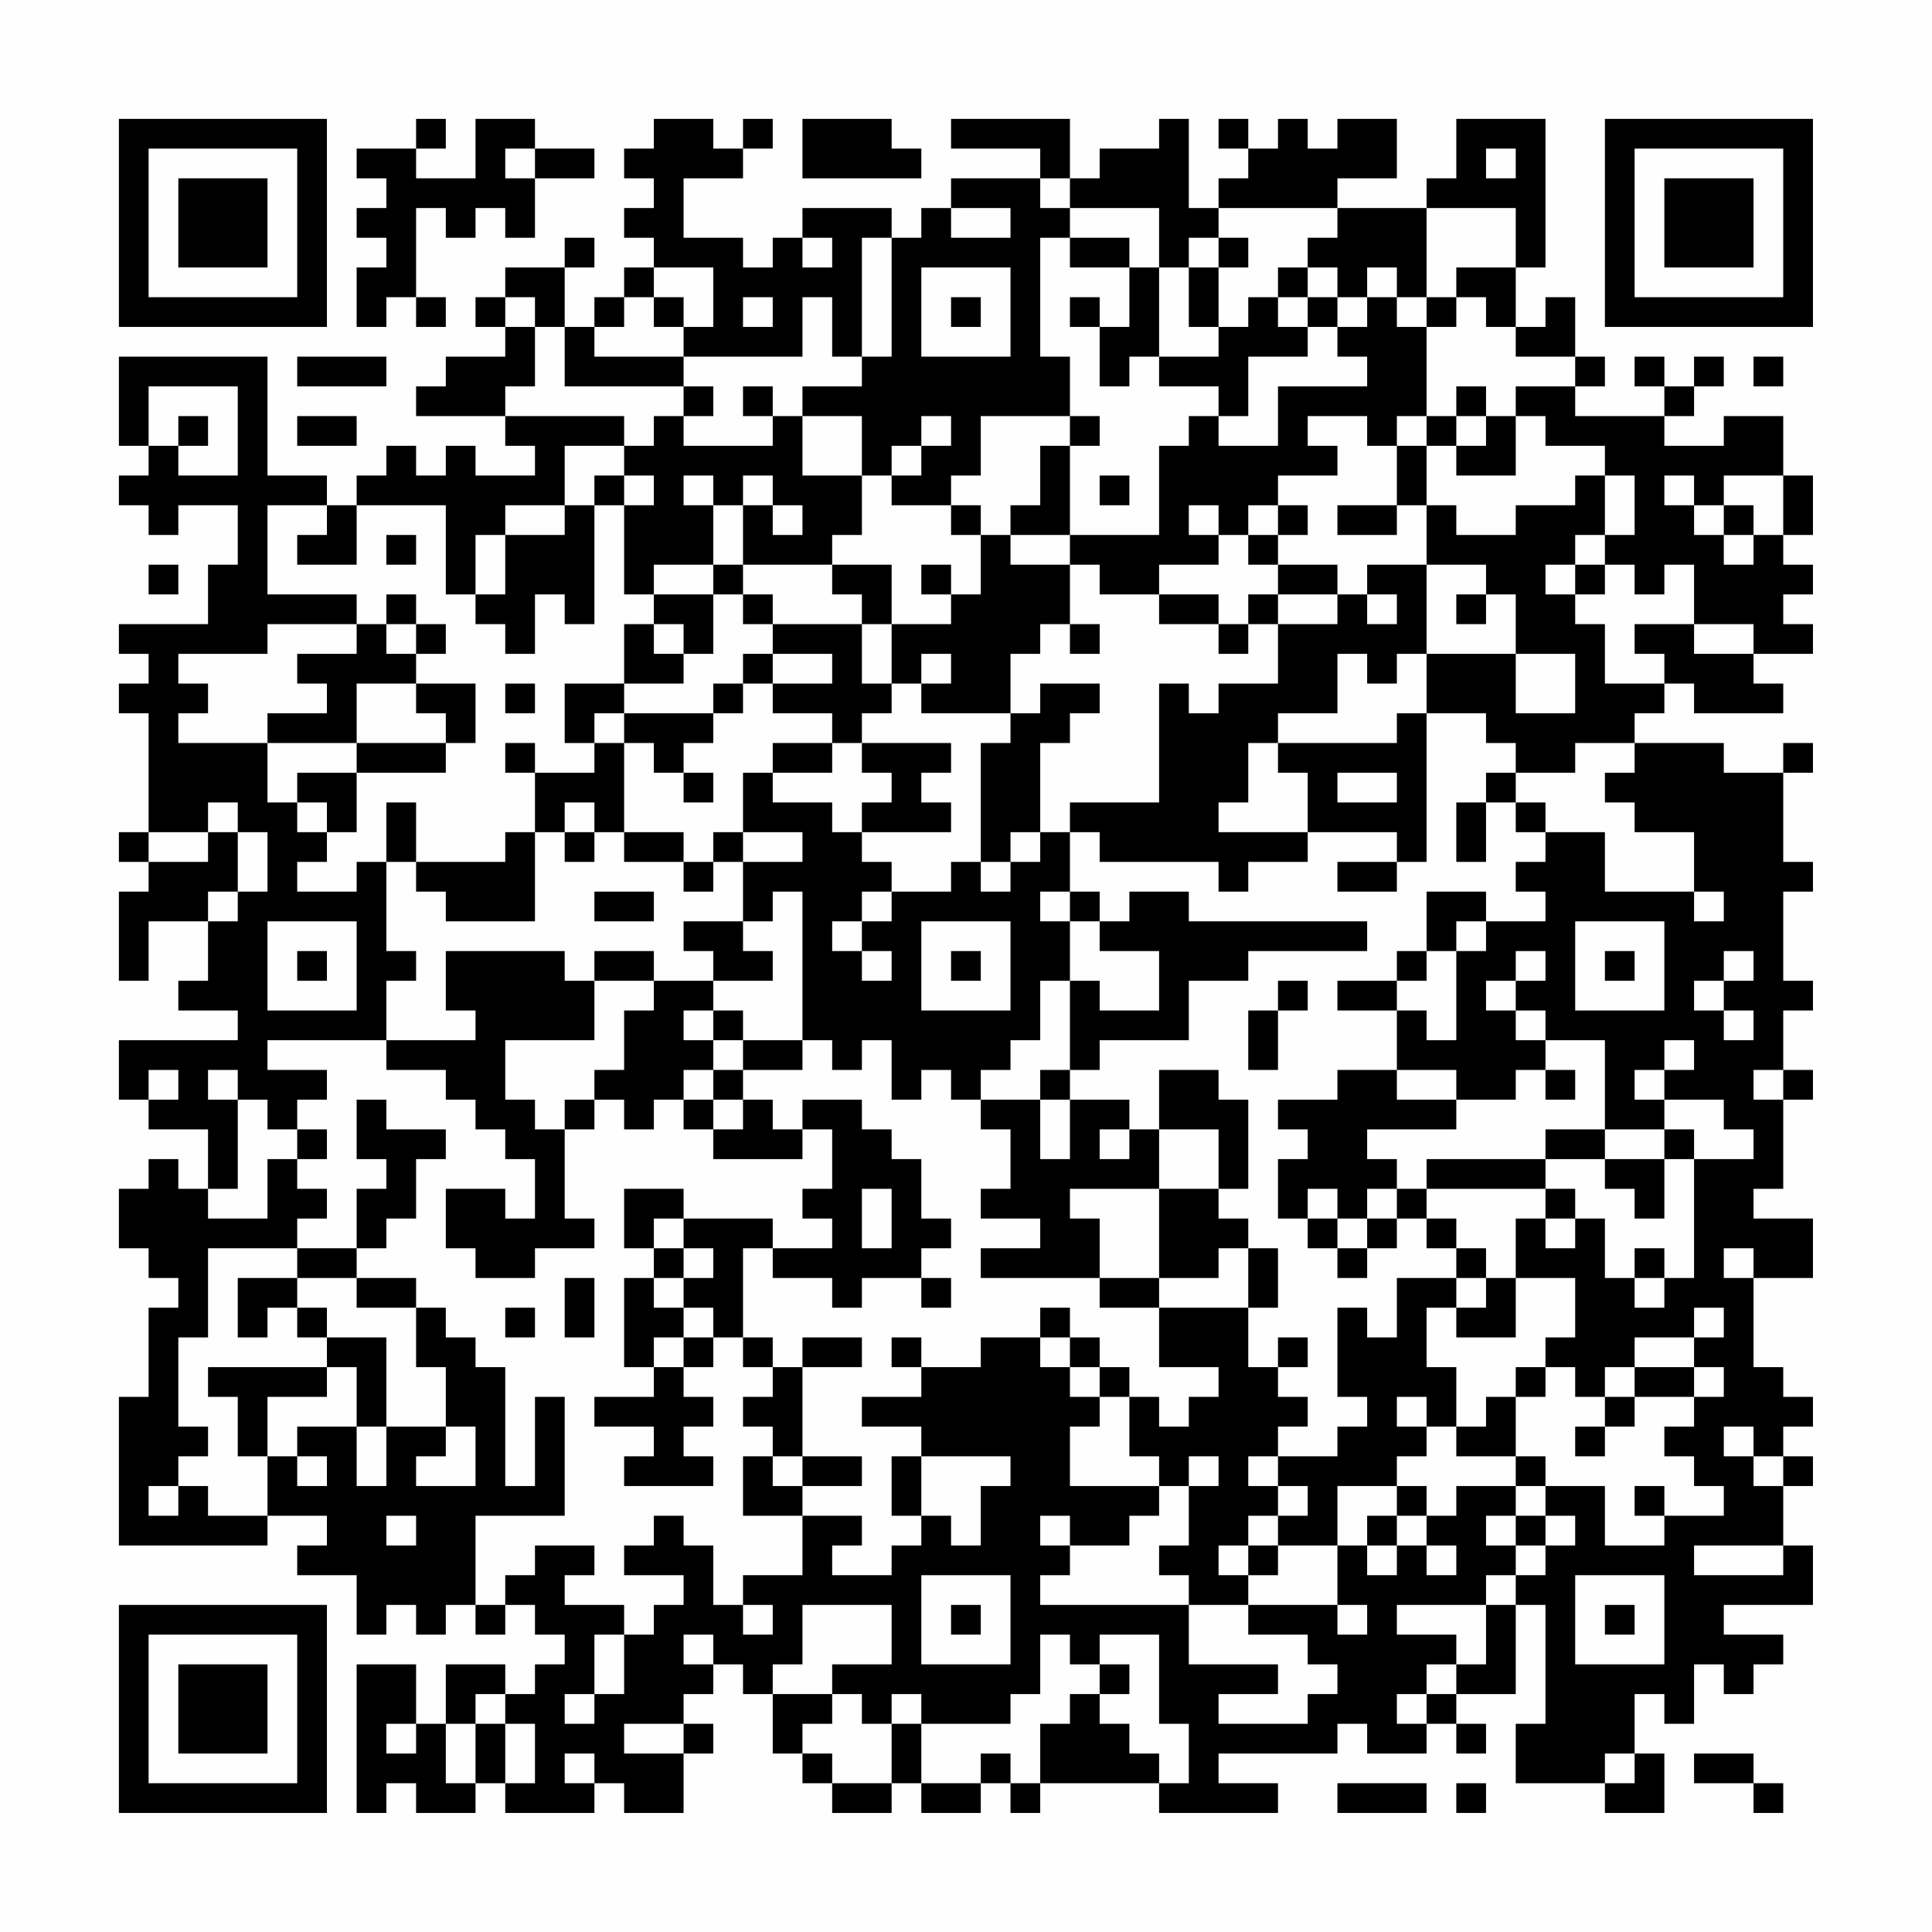 <?xml version="1.0" encoding="UTF-8"?>
<svg xmlns="http://www.w3.org/2000/svg" version="1.1" width="300" height="300" viewBox="0 0 300 300"><rect x="0" y="0" width="300" height="300" fill="#fefefe"/><g transform="scale(4.615)"><g transform="translate(4,4)"><path fill-rule="evenodd" d="M10 0L10 1L8 1L8 2L9 2L9 3L8 3L8 4L9 4L9 5L8 5L8 7L9 7L9 6L10 6L10 7L11 7L11 6L10 6L10 3L11 3L11 4L12 4L12 3L13 3L13 4L14 4L14 2L16 2L16 1L14 1L14 0L12 0L12 2L10 2L10 1L11 1L11 0ZM18 0L18 1L17 1L17 2L18 2L18 3L17 3L17 4L18 4L18 5L17 5L17 6L16 6L16 7L15 7L15 5L16 5L16 4L15 4L15 5L13 5L13 6L12 6L12 7L13 7L13 8L11 8L11 9L10 9L10 10L13 10L13 11L14 11L14 12L12 12L12 11L11 11L11 12L10 12L10 11L9 11L9 12L8 12L8 13L7 13L7 12L5 12L5 8L0 8L0 11L1 11L1 12L0 12L0 13L1 13L1 14L2 14L2 13L4 13L4 15L3 15L3 17L0 17L0 18L1 18L1 19L0 19L0 20L1 20L1 24L0 24L0 25L1 25L1 26L0 26L0 29L1 29L1 27L3 27L3 29L2 29L2 30L4 30L4 31L0 31L0 33L1 33L1 34L3 34L3 36L2 36L2 35L1 35L1 36L0 36L0 38L1 38L1 39L2 39L2 40L1 40L1 43L0 43L0 48L5 48L5 47L7 47L7 48L6 48L6 49L8 49L8 51L9 51L9 50L10 50L10 51L11 51L11 50L12 50L12 51L13 51L13 50L14 50L14 51L15 51L15 52L14 52L14 53L13 53L13 52L11 52L11 54L10 54L10 52L8 52L8 57L9 57L9 56L10 56L10 57L12 57L12 56L13 56L13 57L16 57L16 56L17 56L17 57L19 57L19 55L20 55L20 54L19 54L19 53L20 53L20 52L21 52L21 53L22 53L22 55L23 55L23 56L24 56L24 57L26 57L26 56L27 56L27 57L29 57L29 56L30 56L30 57L31 57L31 56L35 56L35 57L39 57L39 56L37 56L37 55L41 55L41 54L42 54L42 55L44 55L44 54L45 54L45 55L46 55L46 54L45 54L45 53L47 53L47 50L48 50L48 54L47 54L47 56L50 56L50 57L52 57L52 55L51 55L51 53L52 53L52 54L53 54L53 52L54 52L54 53L55 53L55 52L56 52L56 51L54 51L54 50L57 50L57 48L56 48L56 46L57 46L57 45L56 45L56 44L57 44L57 43L56 43L56 42L55 42L55 39L57 39L57 37L55 37L55 36L56 36L56 33L57 33L57 32L56 32L56 30L57 30L57 29L56 29L56 26L57 26L57 25L56 25L56 22L57 22L57 21L56 21L56 22L54 22L54 21L51 21L51 20L52 20L52 19L53 19L53 20L56 20L56 19L55 19L55 18L57 18L57 17L56 17L56 16L57 16L57 15L56 15L56 14L57 14L57 12L56 12L56 10L54 10L54 11L52 11L52 10L53 10L53 9L54 9L54 8L53 8L53 9L52 9L52 8L51 8L51 9L52 9L52 10L49 10L49 9L50 9L50 8L49 8L49 6L48 6L48 7L47 7L47 5L48 5L48 0L45 0L45 2L44 2L44 3L41 3L41 2L43 2L43 0L41 0L41 1L40 1L40 0L39 0L39 1L38 1L38 0L37 0L37 1L38 1L38 2L37 2L37 3L36 3L36 0L35 0L35 1L33 1L33 2L32 2L32 0L28 0L28 1L31 1L31 2L28 2L28 3L27 3L27 4L26 4L26 3L23 3L23 4L22 4L22 5L21 5L21 4L19 4L19 2L21 2L21 1L22 1L22 0L21 0L21 1L20 1L20 0ZM23 0L23 2L27 2L27 1L26 1L26 0ZM13 1L13 2L14 2L14 1ZM46 1L46 2L47 2L47 1ZM31 2L31 3L32 3L32 4L31 4L31 8L32 8L32 10L29 10L29 12L28 12L28 13L26 13L26 12L27 12L27 11L28 11L28 10L27 10L27 11L26 11L26 12L25 12L25 10L23 10L23 9L25 9L25 8L26 8L26 4L25 4L25 8L24 8L24 6L23 6L23 8L19 8L19 7L20 7L20 5L18 5L18 6L17 6L17 7L16 7L16 8L19 8L19 9L15 9L15 7L14 7L14 6L13 6L13 7L14 7L14 9L13 9L13 10L17 10L17 11L15 11L15 13L13 13L13 14L12 14L12 16L11 16L11 13L8 13L8 15L6 15L6 14L7 14L7 13L5 13L5 16L8 16L8 17L5 17L5 18L2 18L2 19L3 19L3 20L2 20L2 21L5 21L5 23L6 23L6 24L7 24L7 25L6 25L6 26L8 26L8 25L9 25L9 28L10 28L10 29L9 29L9 31L5 31L5 32L7 32L7 33L6 33L6 34L5 34L5 33L4 33L4 32L3 32L3 33L4 33L4 36L3 36L3 37L5 37L5 35L6 35L6 36L7 36L7 37L6 37L6 38L3 38L3 41L2 41L2 44L3 44L3 45L2 45L2 46L1 46L1 47L2 47L2 46L3 46L3 47L5 47L5 45L6 45L6 46L7 46L7 45L6 45L6 44L8 44L8 46L9 46L9 44L11 44L11 45L10 45L10 46L12 46L12 44L11 44L11 42L10 42L10 40L11 40L11 41L12 41L12 42L13 42L13 46L14 46L14 43L15 43L15 47L12 47L12 50L13 50L13 49L14 49L14 48L16 48L16 49L15 49L15 50L17 50L17 51L16 51L16 53L15 53L15 54L16 54L16 53L17 53L17 51L18 51L18 50L19 50L19 49L17 49L17 48L18 48L18 47L19 47L19 48L20 48L20 50L21 50L21 51L22 51L22 50L21 50L21 49L23 49L23 47L25 47L25 48L24 48L24 49L26 49L26 48L27 48L27 47L28 47L28 48L29 48L29 46L30 46L30 45L27 45L27 44L25 44L25 43L27 43L27 42L29 42L29 41L31 41L31 42L32 42L32 43L33 43L33 44L32 44L32 46L35 46L35 47L34 47L34 48L32 48L32 47L31 47L31 48L32 48L32 49L31 49L31 50L36 50L36 52L39 52L39 53L37 53L37 54L40 54L40 53L41 53L41 52L40 52L40 51L38 51L38 50L41 50L41 51L42 51L42 50L41 50L41 48L42 48L42 49L43 49L43 48L44 48L44 49L45 49L45 48L44 48L44 47L45 47L45 46L47 46L47 47L46 47L46 48L47 48L47 49L46 49L46 50L43 50L43 51L45 51L45 52L44 52L44 53L43 53L43 54L44 54L44 53L45 53L45 52L46 52L46 50L47 50L47 49L48 49L48 48L49 48L49 47L48 47L48 46L50 46L50 48L52 48L52 47L54 47L54 46L53 46L53 45L52 45L52 44L53 44L53 43L54 43L54 42L53 42L53 41L54 41L54 40L53 40L53 41L51 41L51 42L50 42L50 43L49 43L49 42L48 42L48 41L49 41L49 39L47 39L47 37L48 37L48 38L49 38L49 37L50 37L50 39L51 39L51 40L52 40L52 39L53 39L53 35L55 35L55 34L54 34L54 33L52 33L52 32L53 32L53 31L52 31L52 32L51 32L51 33L52 33L52 34L50 34L50 31L48 31L48 30L47 30L47 29L48 29L48 28L47 28L47 29L46 29L46 30L47 30L47 31L48 31L48 32L47 32L47 33L45 33L45 32L43 32L43 30L44 30L44 31L45 31L45 28L46 28L46 27L48 27L48 26L47 26L47 25L48 25L48 24L50 24L50 26L53 26L53 27L54 27L54 26L53 26L53 24L51 24L51 23L50 23L50 22L51 22L51 21L49 21L49 22L47 22L47 21L46 21L46 20L44 20L44 18L47 18L47 20L49 20L49 18L47 18L47 16L46 16L46 15L44 15L44 13L45 13L45 14L47 14L47 13L49 13L49 12L50 12L50 14L49 14L49 15L48 15L48 16L49 16L49 17L50 17L50 19L52 19L52 18L51 18L51 17L53 17L53 18L55 18L55 17L53 17L53 15L52 15L52 16L51 16L51 15L50 15L50 14L51 14L51 12L50 12L50 11L48 11L48 10L47 10L47 9L49 9L49 8L47 8L47 7L46 7L46 6L45 6L45 5L47 5L47 3L44 3L44 6L43 6L43 5L42 5L42 6L41 6L41 5L40 5L40 4L41 4L41 3L37 3L37 4L36 4L36 5L35 5L35 3L32 3L32 2ZM28 3L28 4L30 4L30 3ZM23 4L23 5L24 5L24 4ZM32 4L32 5L34 5L34 7L33 7L33 6L32 6L32 7L33 7L33 9L34 9L34 8L35 8L35 9L37 9L37 10L36 10L36 11L35 11L35 14L32 14L32 11L33 11L33 10L32 10L32 11L31 11L31 13L30 13L30 14L29 14L29 13L28 13L28 14L29 14L29 16L28 16L28 15L27 15L27 16L28 16L28 17L26 17L26 15L24 15L24 14L25 14L25 12L23 12L23 10L22 10L22 9L21 9L21 10L22 10L22 11L19 11L19 10L20 10L20 9L19 9L19 10L18 10L18 11L17 11L17 12L16 12L16 13L15 13L15 14L13 14L13 16L12 16L12 17L13 17L13 18L14 18L14 16L15 16L15 17L16 17L16 13L17 13L17 16L18 16L18 17L17 17L17 19L15 19L15 21L16 21L16 22L14 22L14 21L13 21L13 22L14 22L14 24L13 24L13 25L10 25L10 23L9 23L9 25L10 25L10 26L11 26L11 27L14 27L14 24L15 24L15 25L16 25L16 24L17 24L17 25L19 25L19 26L20 26L20 25L21 25L21 27L19 27L19 28L20 28L20 29L18 29L18 28L16 28L16 29L15 29L15 28L11 28L11 30L12 30L12 31L9 31L9 32L11 32L11 33L12 33L12 34L13 34L13 35L14 35L14 37L13 37L13 36L11 36L11 38L12 38L12 39L14 39L14 38L16 38L16 37L15 37L15 34L16 34L16 33L17 33L17 34L18 34L18 33L19 33L19 34L20 34L20 35L23 35L23 34L24 34L24 36L23 36L23 37L24 37L24 38L22 38L22 37L19 37L19 36L17 36L17 38L18 38L18 39L17 39L17 42L18 42L18 43L16 43L16 44L18 44L18 45L17 45L17 46L20 46L20 45L19 45L19 44L20 44L20 43L19 43L19 42L20 42L20 41L21 41L21 42L22 42L22 43L21 43L21 44L22 44L22 45L21 45L21 47L23 47L23 46L25 46L25 45L23 45L23 42L25 42L25 41L23 41L23 42L22 42L22 41L21 41L21 38L22 38L22 39L24 39L24 40L25 40L25 39L27 39L27 40L28 40L28 39L27 39L27 38L28 38L28 37L27 37L27 35L26 35L26 34L25 34L25 33L23 33L23 34L22 34L22 33L21 33L21 32L23 32L23 31L24 31L24 32L25 32L25 31L26 31L26 33L27 33L27 32L28 32L28 33L29 33L29 34L30 34L30 36L29 36L29 37L31 37L31 38L29 38L29 39L33 39L33 40L35 40L35 42L37 42L37 43L36 43L36 44L35 44L35 43L34 43L34 42L33 42L33 41L32 41L32 40L31 40L31 41L32 41L32 42L33 42L33 43L34 43L34 45L35 45L35 46L36 46L36 48L35 48L35 49L36 49L36 50L38 50L38 49L39 49L39 48L41 48L41 46L43 46L43 47L42 47L42 48L43 48L43 47L44 47L44 46L43 46L43 45L44 45L44 44L45 44L45 45L47 45L47 46L48 46L48 45L47 45L47 43L48 43L48 42L47 42L47 43L46 43L46 44L45 44L45 42L44 42L44 40L45 40L45 41L47 41L47 39L46 39L46 38L45 38L45 37L44 37L44 36L48 36L48 37L49 37L49 36L48 36L48 35L50 35L50 36L51 36L51 37L52 37L52 35L53 35L53 34L52 34L52 35L50 35L50 34L48 34L48 35L44 35L44 36L43 36L43 35L42 35L42 34L45 34L45 33L43 33L43 32L41 32L41 33L39 33L39 34L40 34L40 35L39 35L39 37L40 37L40 38L41 38L41 39L42 39L42 38L43 38L43 37L44 37L44 38L45 38L45 39L43 39L43 41L42 41L42 40L41 40L41 43L42 43L42 44L41 44L41 45L39 45L39 44L40 44L40 43L39 43L39 42L40 42L40 41L39 41L39 42L38 42L38 40L39 40L39 38L38 38L38 37L37 37L37 36L38 36L38 33L37 33L37 32L35 32L35 34L34 34L34 33L32 33L32 32L33 32L33 31L36 31L36 29L38 29L38 28L42 28L42 27L36 27L36 26L34 26L34 27L33 27L33 26L32 26L32 24L33 24L33 25L37 25L37 26L38 26L38 25L40 25L40 24L43 24L43 25L41 25L41 26L43 26L43 25L44 25L44 20L43 20L43 21L39 21L39 20L41 20L41 18L42 18L42 19L43 19L43 18L44 18L44 15L42 15L42 16L41 16L41 15L39 15L39 14L40 14L40 13L39 13L39 12L41 12L41 11L40 11L40 10L42 10L42 11L43 11L43 13L41 13L41 14L43 14L43 13L44 13L44 11L45 11L45 12L47 12L47 10L46 10L46 9L45 9L45 10L44 10L44 7L45 7L45 6L44 6L44 7L43 7L43 6L42 6L42 7L41 7L41 6L40 6L40 5L39 5L39 6L38 6L38 7L37 7L37 5L38 5L38 4L37 4L37 5L36 5L36 7L37 7L37 8L35 8L35 5L34 5L34 4ZM27 5L27 8L30 8L30 5ZM18 6L18 7L19 7L19 6ZM21 6L21 7L22 7L22 6ZM28 6L28 7L29 7L29 6ZM39 6L39 7L40 7L40 8L38 8L38 10L37 10L37 11L39 11L39 9L42 9L42 8L41 8L41 7L40 7L40 6ZM6 8L6 9L9 9L9 8ZM55 8L55 9L56 9L56 8ZM1 9L1 11L2 11L2 12L4 12L4 9ZM2 10L2 11L3 11L3 10ZM6 10L6 11L8 11L8 10ZM43 10L43 11L44 11L44 10ZM45 10L45 11L46 11L46 10ZM17 12L17 13L18 13L18 12ZM19 12L19 13L20 13L20 15L18 15L18 16L20 16L20 18L19 18L19 17L18 17L18 18L19 18L19 19L17 19L17 20L16 20L16 21L17 21L17 24L19 24L19 25L20 25L20 24L21 24L21 25L23 25L23 24L21 24L21 22L22 22L22 23L24 23L24 24L25 24L25 25L26 25L26 26L25 26L25 27L24 27L24 28L25 28L25 29L26 29L26 28L25 28L25 27L26 27L26 26L28 26L28 25L29 25L29 26L30 26L30 25L31 25L31 24L32 24L32 23L35 23L35 19L36 19L36 20L37 20L37 19L39 19L39 17L41 17L41 16L39 16L39 15L38 15L38 14L39 14L39 13L38 13L38 14L37 14L37 13L36 13L36 14L37 14L37 15L35 15L35 16L33 16L33 15L32 15L32 14L30 14L30 15L32 15L32 17L31 17L31 18L30 18L30 20L27 20L27 19L28 19L28 18L27 18L27 19L26 19L26 17L25 17L25 16L24 16L24 15L21 15L21 13L22 13L22 14L23 14L23 13L22 13L22 12L21 12L21 13L20 13L20 12ZM33 12L33 13L34 13L34 12ZM52 12L52 13L53 13L53 14L54 14L54 15L55 15L55 14L56 14L56 12L54 12L54 13L53 13L53 12ZM54 13L54 14L55 14L55 13ZM9 14L9 15L10 15L10 14ZM1 15L1 16L2 16L2 15ZM20 15L20 16L21 16L21 17L22 17L22 18L21 18L21 19L20 19L20 20L17 20L17 21L18 21L18 22L19 22L19 23L20 23L20 22L19 22L19 21L20 21L20 20L21 20L21 19L22 19L22 20L24 20L24 21L22 21L22 22L24 22L24 21L25 21L25 22L26 22L26 23L25 23L25 24L28 24L28 23L27 23L27 22L28 22L28 21L25 21L25 20L26 20L26 19L25 19L25 17L22 17L22 16L21 16L21 15ZM49 15L49 16L50 16L50 15ZM9 16L9 17L8 17L8 18L6 18L6 19L7 19L7 20L5 20L5 21L8 21L8 22L6 22L6 23L7 23L7 24L8 24L8 22L11 22L11 21L12 21L12 19L10 19L10 18L11 18L11 17L10 17L10 16ZM35 16L35 17L37 17L37 18L38 18L38 17L39 17L39 16L38 16L38 17L37 17L37 16ZM42 16L42 17L43 17L43 16ZM45 16L45 17L46 17L46 16ZM9 17L9 18L10 18L10 17ZM32 17L32 18L33 18L33 17ZM22 18L22 19L24 19L24 18ZM8 19L8 21L11 21L11 20L10 20L10 19ZM13 19L13 20L14 20L14 19ZM31 19L31 20L30 20L30 21L29 21L29 25L30 25L30 24L31 24L31 21L32 21L32 20L33 20L33 19ZM38 21L38 23L37 23L37 24L40 24L40 22L39 22L39 21ZM41 22L41 23L43 23L43 22ZM46 22L46 23L45 23L45 25L46 25L46 23L47 23L47 24L48 24L48 23L47 23L47 22ZM3 23L3 24L1 24L1 25L3 25L3 24L4 24L4 26L3 26L3 27L4 27L4 26L5 26L5 24L4 24L4 23ZM15 23L15 24L16 24L16 23ZM16 26L16 27L18 27L18 26ZM22 26L22 27L21 27L21 28L22 28L22 29L20 29L20 30L19 30L19 31L20 31L20 32L19 32L19 33L20 33L20 34L21 34L21 33L20 33L20 32L21 32L21 31L23 31L23 26ZM31 26L31 27L32 27L32 29L31 29L31 31L30 31L30 32L29 32L29 33L31 33L31 35L32 35L32 33L31 33L31 32L32 32L32 29L33 29L33 30L35 30L35 28L33 28L33 27L32 27L32 26ZM44 26L44 28L43 28L43 29L41 29L41 30L43 30L43 29L44 29L44 28L45 28L45 27L46 27L46 26ZM5 27L5 30L8 30L8 27ZM27 27L27 30L30 30L30 27ZM49 27L49 30L52 30L52 27ZM6 28L6 29L7 29L7 28ZM28 28L28 29L29 29L29 28ZM50 28L50 29L51 29L51 28ZM54 28L54 29L53 29L53 30L54 30L54 31L55 31L55 30L54 30L54 29L55 29L55 28ZM16 29L16 31L13 31L13 33L14 33L14 34L15 34L15 33L16 33L16 32L17 32L17 30L18 30L18 29ZM39 29L39 30L38 30L38 32L39 32L39 30L40 30L40 29ZM20 30L20 31L21 31L21 30ZM1 32L1 33L2 33L2 32ZM48 32L48 33L49 33L49 32ZM55 32L55 33L56 33L56 32ZM8 33L8 35L9 35L9 36L8 36L8 38L6 38L6 39L4 39L4 41L5 41L5 40L6 40L6 41L7 41L7 42L3 42L3 43L4 43L4 45L5 45L5 43L7 43L7 42L8 42L8 44L9 44L9 41L7 41L7 40L6 40L6 39L8 39L8 40L10 40L10 39L8 39L8 38L9 38L9 37L10 37L10 35L11 35L11 34L9 34L9 33ZM6 34L6 35L7 35L7 34ZM33 34L33 35L34 35L34 34ZM35 34L35 36L32 36L32 37L33 37L33 39L35 39L35 40L38 40L38 38L37 38L37 39L35 39L35 36L37 36L37 34ZM25 36L25 38L26 38L26 36ZM40 36L40 37L41 37L41 38L42 38L42 37L43 37L43 36L42 36L42 37L41 37L41 36ZM18 37L18 38L19 38L19 39L18 39L18 40L19 40L19 41L18 41L18 42L19 42L19 41L20 41L20 40L19 40L19 39L20 39L20 38L19 38L19 37ZM51 38L51 39L52 39L52 38ZM54 38L54 39L55 39L55 38ZM15 39L15 41L16 41L16 39ZM45 39L45 40L46 40L46 39ZM13 40L13 41L14 41L14 40ZM26 41L26 42L27 42L27 41ZM51 42L51 43L50 43L50 44L49 44L49 45L50 45L50 44L51 44L51 43L53 43L53 42ZM43 43L43 44L44 44L44 43ZM54 44L54 45L55 45L55 46L56 46L56 45L55 45L55 44ZM22 45L22 46L23 46L23 45ZM26 45L26 47L27 47L27 45ZM36 45L36 46L37 46L37 45ZM38 45L38 46L39 46L39 47L38 47L38 48L37 48L37 49L38 49L38 48L39 48L39 47L40 47L40 46L39 46L39 45ZM51 46L51 47L52 47L52 46ZM9 47L9 48L10 48L10 47ZM47 47L47 48L48 48L48 47ZM53 48L53 49L56 49L56 48ZM27 49L27 52L30 52L30 49ZM49 49L49 52L52 52L52 49ZM23 50L23 52L22 52L22 53L24 53L24 54L23 54L23 55L24 55L24 56L26 56L26 54L27 54L27 56L29 56L29 55L30 55L30 56L31 56L31 54L32 54L32 53L33 53L33 54L34 54L34 55L35 55L35 56L36 56L36 54L35 54L35 51L33 51L33 52L32 52L32 51L31 51L31 53L30 53L30 54L27 54L27 53L26 53L26 54L25 54L25 53L24 53L24 52L26 52L26 50ZM28 50L28 51L29 51L29 50ZM50 50L50 51L51 51L51 50ZM19 51L19 52L20 52L20 51ZM33 52L33 53L34 53L34 52ZM12 53L12 54L11 54L11 56L12 56L12 54L13 54L13 56L14 56L14 54L13 54L13 53ZM9 54L9 55L10 55L10 54ZM17 54L17 55L19 55L19 54ZM15 55L15 56L16 56L16 55ZM50 55L50 56L51 56L51 55ZM53 55L53 56L55 56L55 57L56 57L56 56L55 56L55 55ZM41 56L41 57L44 57L44 56ZM45 56L45 57L46 57L46 56ZM0 0L0 7L7 7L7 0ZM1 1L1 6L6 6L6 1ZM2 2L2 5L5 5L5 2ZM50 0L50 7L57 7L57 0ZM51 1L51 6L56 6L56 1ZM52 2L52 5L55 5L55 2ZM0 50L0 57L7 57L7 50ZM1 51L1 56L6 56L6 51ZM2 52L2 55L5 55L5 52Z" fill="#000000"/></g></g></svg>
